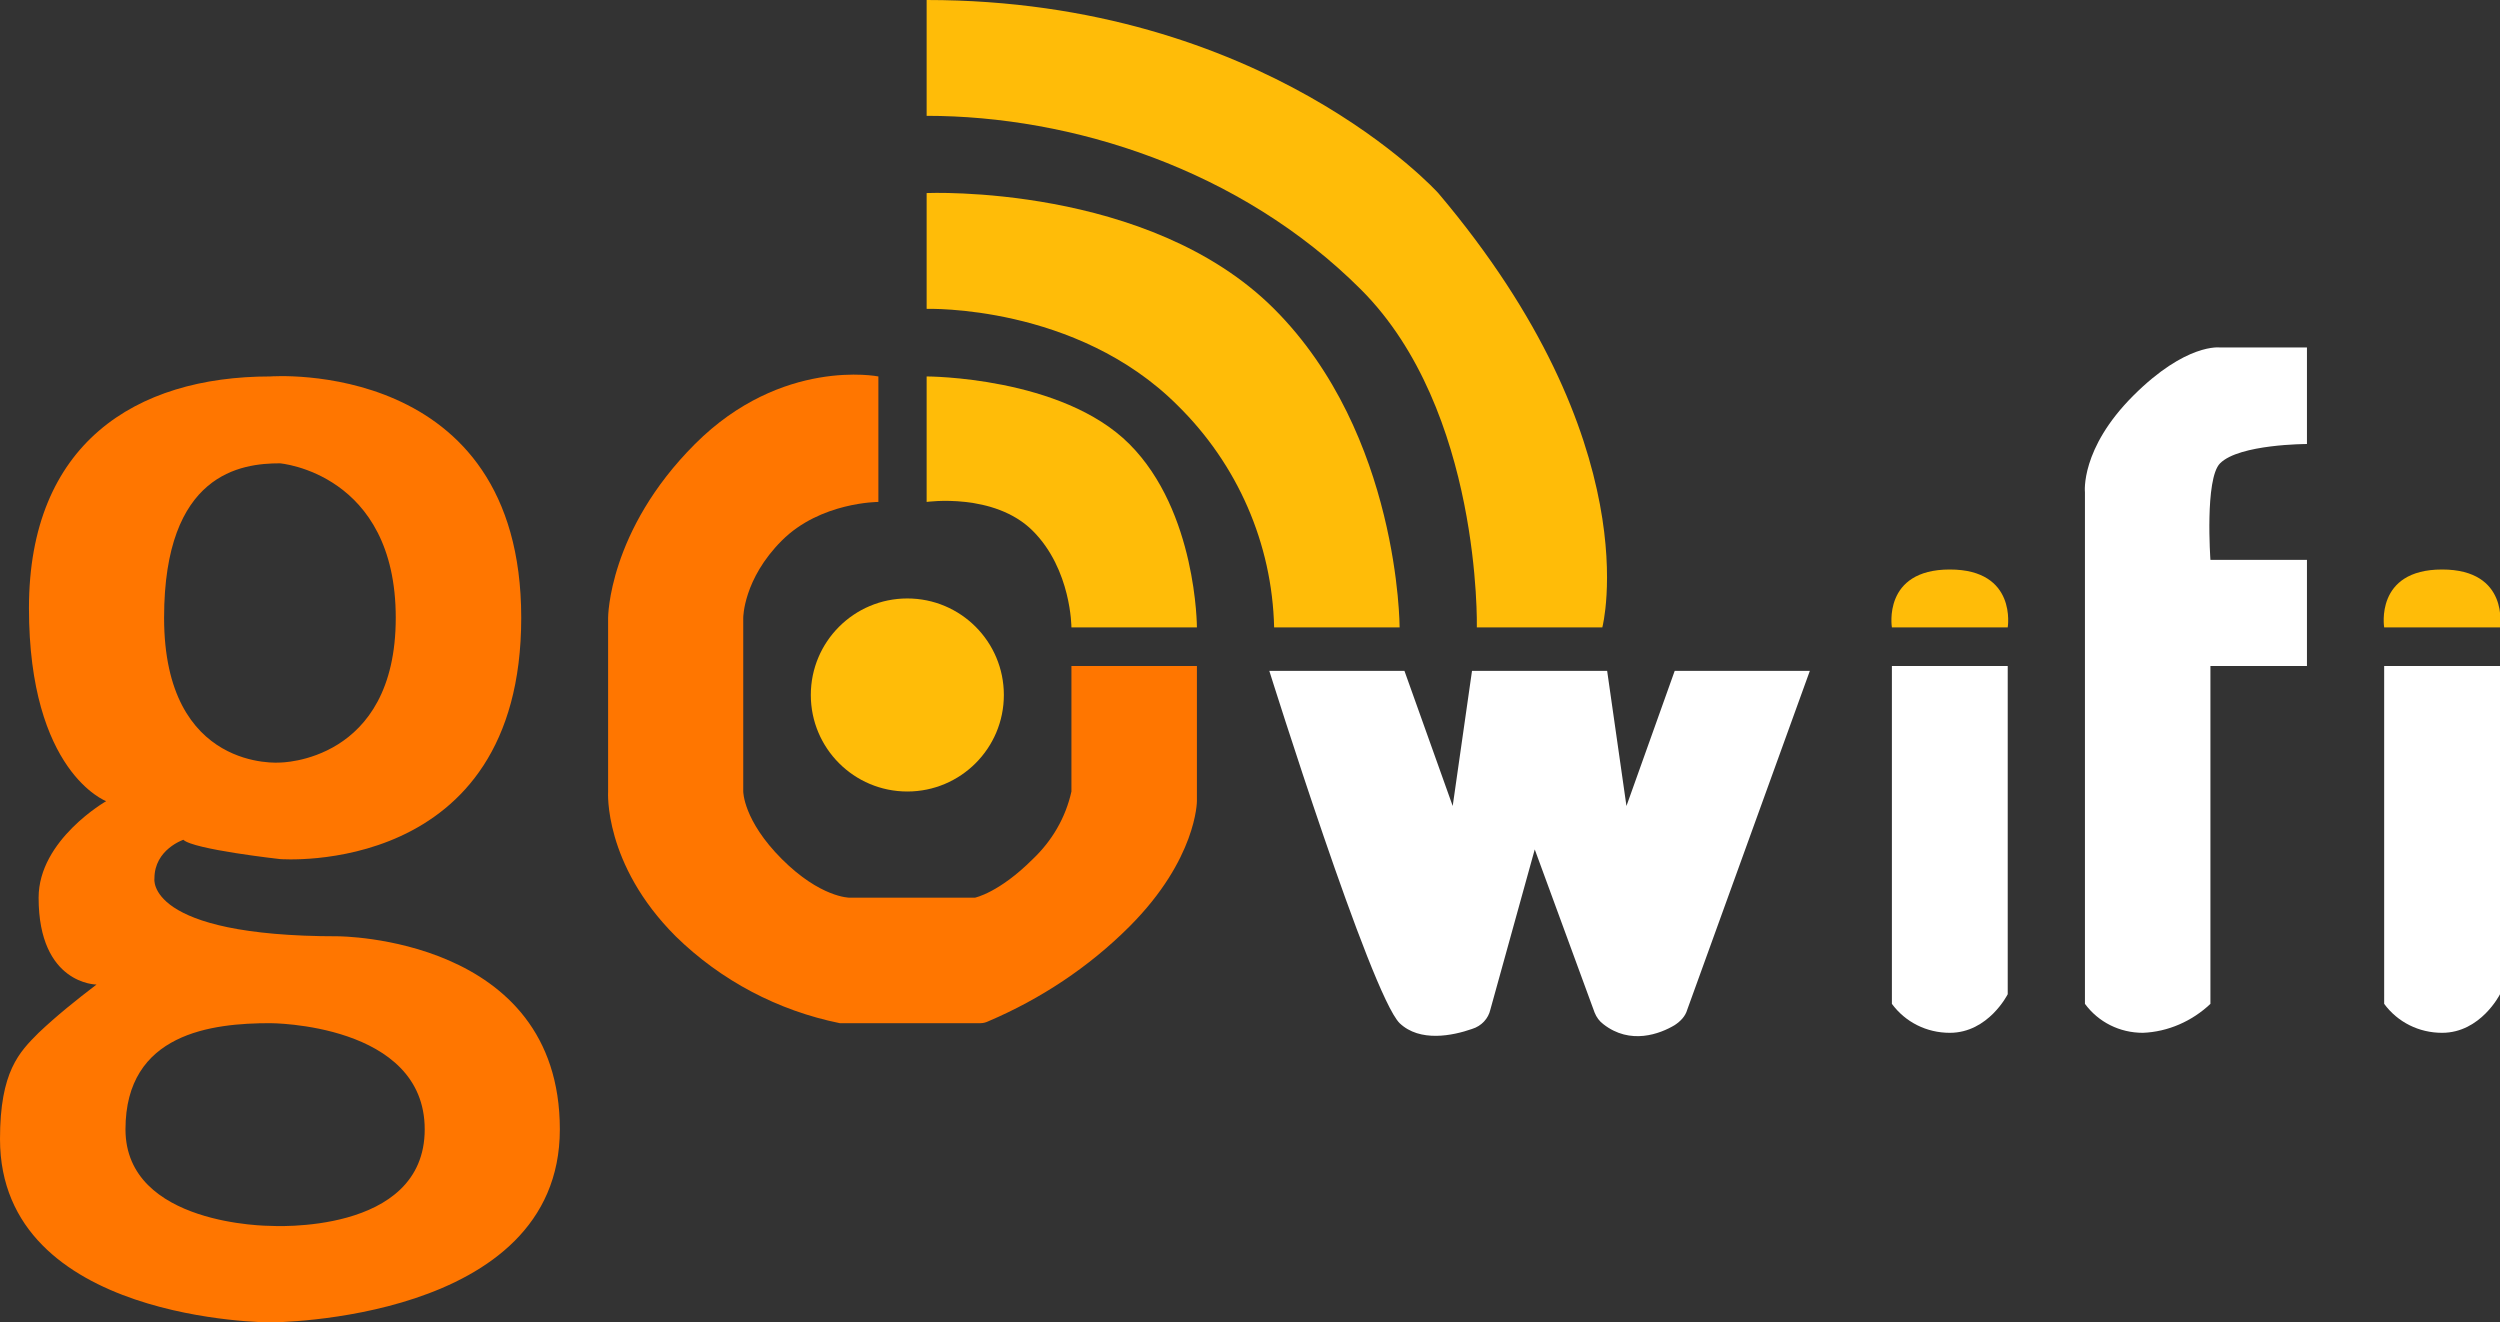 <?xml version="1.0" encoding="utf-8"?>
<!-- Generator: Adobe Illustrator 24.0.0, SVG Export Plug-In . SVG Version: 6.00 Build 0)  -->
<svg version="1.1" id="Logo" xmlns="http://www.w3.org/2000/svg" xmlns:xlink="http://www.w3.org/1999/xlink" x="0px" y="0px"
	 viewBox="0 0 259 137" style="enable-background:new 0 0 259 137;" xml:space="preserve">
<rect x="0" y="0" width="259" height="137" fill="#333333" stroke="none"/>
<style type="text/css">
	.st0{fill:#FF7600;}
	.st1{fill:#FFBC08;}
	.st2{fill:#FFFFFF;}
</style>
<g id="loto_text">
	<g id="logo">
		<g id="g">
			<g>
				<path class="st0" d="M35,97c-20,0-19-6-19-6c0-3,3-4,3-4c1,1,10,2,10,2s25,2,25-25S28,39,28,39C14,39,3,46,3,63s8,20,8,20
					s-7,4-7,10c0,9,6,9,6,9c-2.1,1.6-4.1,3.2-6,5c-2,2-4,4-4,11c0,19,28,19,28,19s30,0,30-20S35,97,35,97z M29,48c0,0,12,1,12,16
					S29,79,29,79s-12,1-12-15C17,49,25,48,29,48z M28,127c0,0-15,0-15-10s9-11,15-11c0,0,16,0,16,11S28,127,28,127z"/>
			</g>
		</g>
		<path id="o" class="st0" d="M124,69v14c0,0,0,6-7,13c-4.2,4.2-9.2,7.5-14.6,9.8c-0.2,0.1-0.5,0.2-0.8,0.2H87
			c-6.4-1.3-12.3-4.4-17-9c-7.5-7.5-7-15-7-15V64c0,0,0-9,9-18s19-7,19-7v13c0,0-6,0-10,4s-4,8-4,8v18c0,0,0,3,4,7s7,4,7,4h13
			c0,0,2.5-0.5,6-4c2-1.9,3.4-4.3,4-7V69H124z"/>
		<g id="hodas">
			<path class="st1" d="M96,39v13c0,0,7-1,11,3s4,10,4,10h13c0,0,0-12-7-19S96,39,96,39z"/>
			<path class="st1" d="M96,20v12c0,0,15.5-0.5,26,10c6.2,6.1,9.8,14.3,10,23h13c0,0,0-20-13-33S96,20,96,20z"/>
			<path class="st1" d="M96,0v12c15,0,32.5,5.5,45,18s12,35,12,35h13c0,0,5-19-17-45C149,20,131,0,96,0z"/>
			<circle id="circulo" class="st1" cx="94" cy="72" r="10"/>
		</g>
	</g>
	<g id="texto">
		<path id="w" class="st2" d="M131.5,69.5h14l5,14l2-14h14l2,14l5-14h14l-12.7,35.1c-0.2,0.7-0.7,1.2-1.3,1.6
			c-1.5,0.9-4.6,2.1-7.4-0.1c-0.4-0.3-0.7-0.7-0.9-1.2L159,88l-4.6,16.6c-0.2,0.9-0.9,1.7-1.9,2c-2,0.7-5.4,1.4-7.5-0.6
			C142,103,131.5,69.5,131.5,69.5z"/>
		<g id="i">
			<path class="st2" d="M196,69h12v34c0,0-2,4-6,4c-2.4,0-4.6-1.1-6-3V69"/>
			<path class="st1" d="M196,65h12c0,0,1-6-6-6S196,65,196,65z"/>
		</g>
		<g id="i-2">
			<path class="st2" d="M247,69h12v34c0,0-2,4-6,4c-2.4,0-4.6-1.1-6-3V69"/>
			<path class="st1" d="M247,65h12c0,0,1-6-6-6S247,65,247,65z"/>
		</g>
		<path id="f" class="st2" d="M239,36v10c0,0-7,0-9,2c-1.6,1.6-1,10-1,10h10v11h-10v35c-1.9,1.8-4.4,2.9-7,3c-2.4,0-4.6-1.1-6-3V51
			c0,0-0.5-4.5,5-10s9-5,9-5H239z"/>
	</g>
</g>
</svg>
